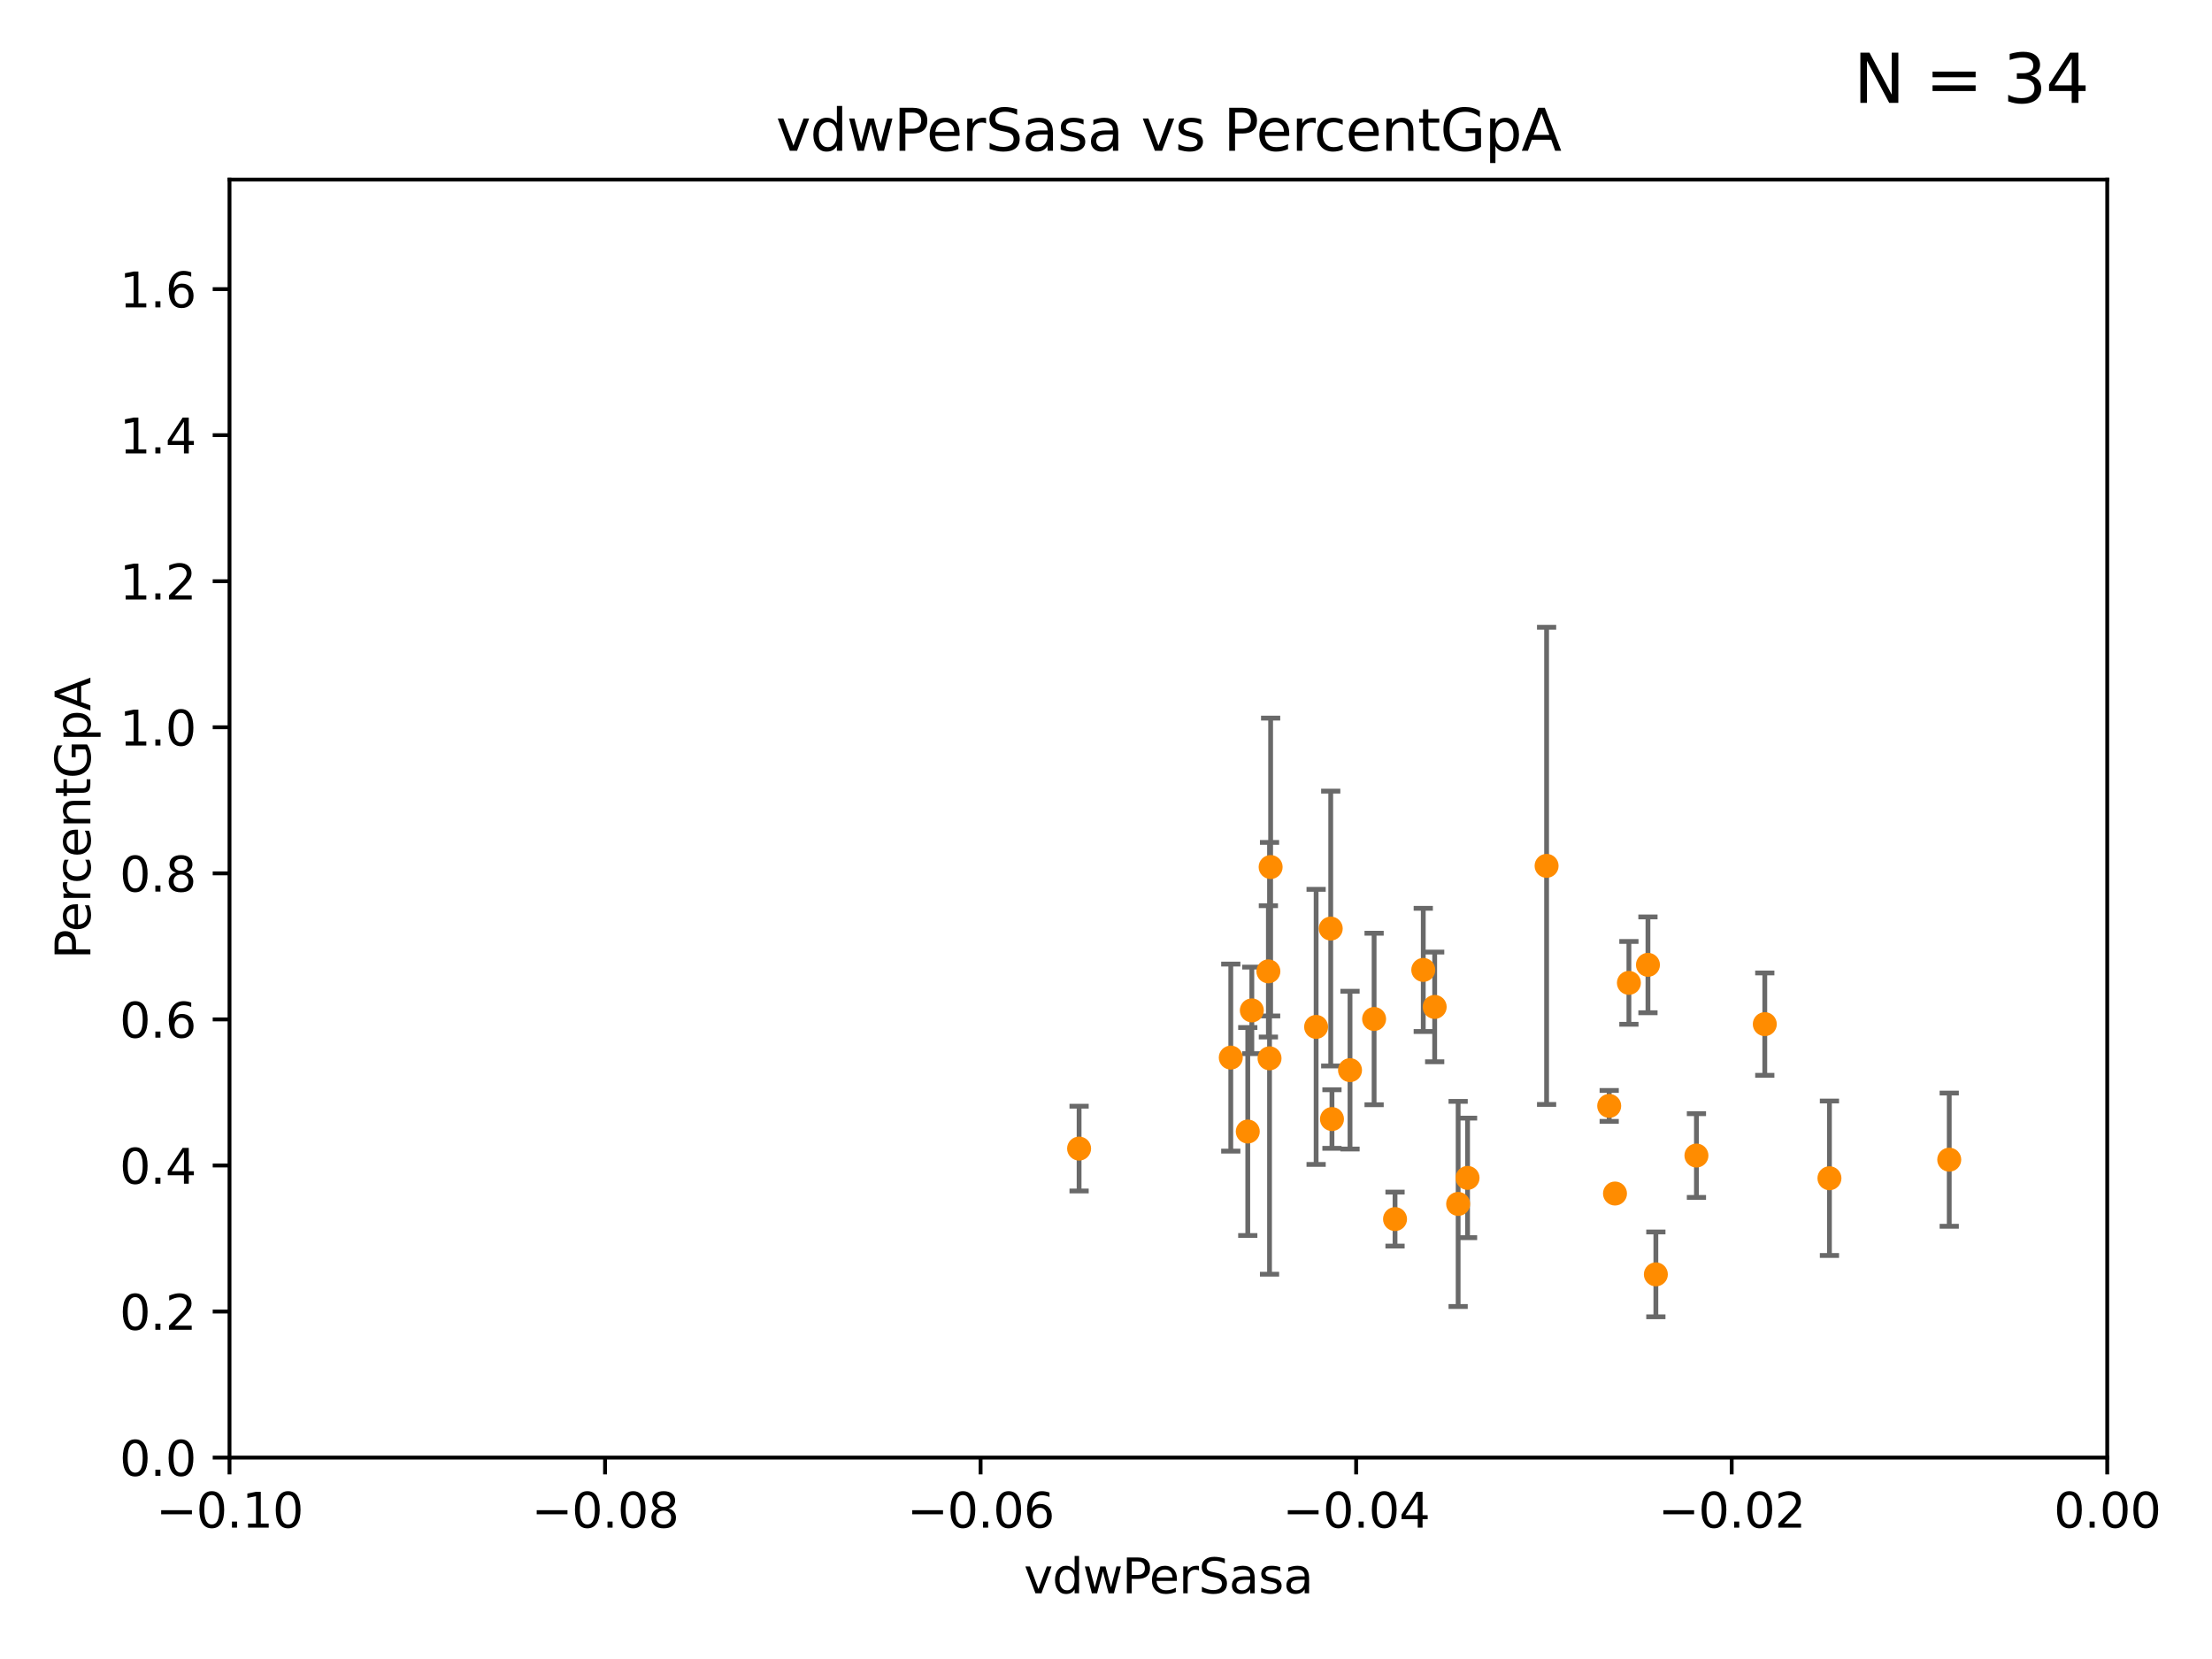 <?xml version="1.0" encoding="utf-8" standalone="no"?>
<!DOCTYPE svg PUBLIC "-//W3C//DTD SVG 1.1//EN"
  "http://www.w3.org/Graphics/SVG/1.1/DTD/svg11.dtd">
<svg xmlns:xlink="http://www.w3.org/1999/xlink" width="460.8pt" height="345.6pt" viewBox="0 0 460.8 345.6" xmlns="http://www.w3.org/2000/svg" version="1.1">
 <defs>
  <style type="text/css">*{stroke-linejoin: round; stroke-linecap: butt}</style>
 </defs>
 <g id="figure_1">
  <g id="patch_1">
   <path d="M 0 345.6 
L 460.8 345.6 
L 460.8 0 
L 0 0 
z
" style="fill: #ffffff"/>
  </g>
  <g id="axes_1">
   <g id="patch_2">
    <path d="M 47.81 303.64 
L 438.975 303.64 
L 438.975 37.411 
L 47.81 37.411 
z
" style="fill: #ffffff"/>
   </g>
   <g id="PathCollection_1">
    <defs>
     <path id="m368c7e01eb" d="M 0 1.118 
C 0.297 1.118 0.581 1 0.791 0.791 
C 1 0.581 1.118 0.297 1.118 0 
C 1.118 -0.297 1 -0.581 0.791 -0.791 
C 0.581 -1 0.297 -1.118 0 -1.118 
C -0.297 -1.118 -0.581 -1 -0.791 -0.791 
C -1 -0.581 -1.118 -0.297 -1.118 0 
C -1.118 0.297 -1 0.581 -0.791 0.791 
C -0.581 1 -0.297 1.118 0 1.118 
z
" style="stroke: #ff8c00"/>
    </defs>
    <g clip-path="url(#p287cb1fdd3)">
     <use xlink:href="#m368c7e01eb" x="264.695" y="180.619" style="fill: #ff8c00; stroke: #ff8c00"/>
     <use xlink:href="#m368c7e01eb" x="305.718" y="245.377" style="fill: #ff8c00; stroke: #ff8c00"/>
     <use xlink:href="#m368c7e01eb" x="539.537" y="268.338" style="fill: #ff8c00; stroke: #ff8c00"/>
     <use xlink:href="#m368c7e01eb" x="264.227" y="202.351" style="fill: #ff8c00; stroke: #ff8c00"/>
     <use xlink:href="#m368c7e01eb" x="336.432" y="248.633" style="fill: #ff8c00; stroke: #ff8c00"/>
     <use xlink:href="#m368c7e01eb" x="343.299" y="200.992" style="fill: #ff8c00; stroke: #ff8c00"/>
     <use xlink:href="#m368c7e01eb" x="298.87" y="209.759" style="fill: #ff8c00; stroke: #ff8c00"/>
     <use xlink:href="#m368c7e01eb" x="264.467" y="220.466" style="fill: #ff8c00; stroke: #ff8c00"/>
     <use xlink:href="#m368c7e01eb" x="450.504" y="198.448" style="fill: #ff8c00; stroke: #ff8c00"/>
     <use xlink:href="#m368c7e01eb" x="339.331" y="204.749" style="fill: #ff8c00; stroke: #ff8c00"/>
     <use xlink:href="#m368c7e01eb" x="322.183" y="180.375" style="fill: #ff8c00; stroke: #ff8c00"/>
     <use xlink:href="#m368c7e01eb" x="353.398" y="240.721" style="fill: #ff8c00; stroke: #ff8c00"/>
     <use xlink:href="#m368c7e01eb" x="367.638" y="213.347" style="fill: #ff8c00; stroke: #ff8c00"/>
     <use xlink:href="#m368c7e01eb" x="256.394" y="220.316" style="fill: #ff8c00; stroke: #ff8c00"/>
     <use xlink:href="#m368c7e01eb" x="335.225" y="230.381" style="fill: #ff8c00; stroke: #ff8c00"/>
     <use xlink:href="#m368c7e01eb" x="260.779" y="210.482" style="fill: #ff8c00; stroke: #ff8c00"/>
     <use xlink:href="#m368c7e01eb" x="520.251" y="248.155" style="fill: #ff8c00; stroke: #ff8c00"/>
     <use xlink:href="#m368c7e01eb" x="286.252" y="212.272" style="fill: #ff8c00; stroke: #ff8c00"/>
     <use xlink:href="#m368c7e01eb" x="290.611" y="253.955" style="fill: #ff8c00; stroke: #ff8c00"/>
     <use xlink:href="#m368c7e01eb" x="612.775" y="199.243" style="fill: #ff8c00; stroke: #ff8c00"/>
     <use xlink:href="#m368c7e01eb" x="281.234" y="222.93" style="fill: #ff8c00; stroke: #ff8c00"/>
     <use xlink:href="#m368c7e01eb" x="259.934" y="235.717" style="fill: #ff8c00; stroke: #ff8c00"/>
     <use xlink:href="#m368c7e01eb" x="12531.146" y="274.168" style="fill: #ff8c00; stroke: #ff8c00"/>
     <use xlink:href="#m368c7e01eb" x="296.492" y="202.049" style="fill: #ff8c00; stroke: #ff8c00"/>
     <use xlink:href="#m368c7e01eb" x="277.215" y="193.434" style="fill: #ff8c00; stroke: #ff8c00"/>
     <use xlink:href="#m368c7e01eb" x="274.172" y="213.921" style="fill: #ff8c00; stroke: #ff8c00"/>
     <use xlink:href="#m368c7e01eb" x="381.107" y="245.449" style="fill: #ff8c00; stroke: #ff8c00"/>
     <use xlink:href="#m368c7e01eb" x="406.062" y="241.579" style="fill: #ff8c00; stroke: #ff8c00"/>
     <use xlink:href="#m368c7e01eb" x="303.758" y="250.8" style="fill: #ff8c00; stroke: #ff8c00"/>
     <use xlink:href="#m368c7e01eb" x="224.795" y="239.27" style="fill: #ff8c00; stroke: #ff8c00"/>
     <use xlink:href="#m368c7e01eb" x="492.364" y="272.93" style="fill: #ff8c00; stroke: #ff8c00"/>
     <use xlink:href="#m368c7e01eb" x="344.946" y="265.474" style="fill: #ff8c00; stroke: #ff8c00"/>
     <use xlink:href="#m368c7e01eb" x="517.711" y="254.795" style="fill: #ff8c00; stroke: #ff8c00"/>
     <use xlink:href="#m368c7e01eb" x="277.474" y="233.119" style="fill: #ff8c00; stroke: #ff8c00"/>
    </g>
   </g>
   <g id="matplotlib.axis_1">
    <g id="xtick_1">
     <g id="line2d_1">
      <defs>
       <path id="m86c0f74b2e" d="M 0 0 
L 0 3.5 
" style="stroke: #000000; stroke-width: 0.8"/>
      </defs>
      <g>
       <use xlink:href="#m86c0f74b2e" x="47.81" y="303.64" style="stroke: #000000; stroke-width: 0.8"/>
      </g>
     </g>
     <g id="text_1">
      <!-- −0.10 -->
      <g transform="translate(32.487 318.238)scale(0.1 -0.1)">
       <defs>
        <path id="DejaVuSans-2212" d="M 678 2272 
L 4684 2272 
L 4684 1741 
L 678 1741 
L 678 2272 
z
" transform="scale(0.016)"/>
        <path id="DejaVuSans-30" d="M 2034 4250 
Q 1547 4250 1301 3770 
Q 1056 3291 1056 2328 
Q 1056 1369 1301 889 
Q 1547 409 2034 409 
Q 2525 409 2770 889 
Q 3016 1369 3016 2328 
Q 3016 3291 2770 3770 
Q 2525 4250 2034 4250 
z
M 2034 4750 
Q 2819 4750 3233 4129 
Q 3647 3509 3647 2328 
Q 3647 1150 3233 529 
Q 2819 -91 2034 -91 
Q 1250 -91 836 529 
Q 422 1150 422 2328 
Q 422 3509 836 4129 
Q 1250 4750 2034 4750 
z
" transform="scale(0.016)"/>
        <path id="DejaVuSans-2e" d="M 684 794 
L 1344 794 
L 1344 0 
L 684 0 
L 684 794 
z
" transform="scale(0.016)"/>
        <path id="DejaVuSans-31" d="M 794 531 
L 1825 531 
L 1825 4091 
L 703 3866 
L 703 4441 
L 1819 4666 
L 2450 4666 
L 2450 531 
L 3481 531 
L 3481 0 
L 794 0 
L 794 531 
z
" transform="scale(0.016)"/>
       </defs>
       <use xlink:href="#DejaVuSans-2212"/>
       <use xlink:href="#DejaVuSans-30" x="83.789"/>
       <use xlink:href="#DejaVuSans-2e" x="147.412"/>
       <use xlink:href="#DejaVuSans-31" x="179.199"/>
       <use xlink:href="#DejaVuSans-30" x="242.822"/>
      </g>
     </g>
    </g>
    <g id="xtick_2">
     <g id="line2d_2">
      <g>
       <use xlink:href="#m86c0f74b2e" x="126.043" y="303.64" style="stroke: #000000; stroke-width: 0.8"/>
      </g>
     </g>
     <g id="text_2">
      <!-- −0.08 -->
      <g transform="translate(110.72 318.238)scale(0.1 -0.1)">
       <defs>
        <path id="DejaVuSans-38" d="M 2034 2216 
Q 1584 2216 1326 1975 
Q 1069 1734 1069 1313 
Q 1069 891 1326 650 
Q 1584 409 2034 409 
Q 2484 409 2743 651 
Q 3003 894 3003 1313 
Q 3003 1734 2745 1975 
Q 2488 2216 2034 2216 
z
M 1403 2484 
Q 997 2584 770 2862 
Q 544 3141 544 3541 
Q 544 4100 942 4425 
Q 1341 4750 2034 4750 
Q 2731 4750 3128 4425 
Q 3525 4100 3525 3541 
Q 3525 3141 3298 2862 
Q 3072 2584 2669 2484 
Q 3125 2378 3379 2068 
Q 3634 1759 3634 1313 
Q 3634 634 3220 271 
Q 2806 -91 2034 -91 
Q 1263 -91 848 271 
Q 434 634 434 1313 
Q 434 1759 690 2068 
Q 947 2378 1403 2484 
z
M 1172 3481 
Q 1172 3119 1398 2916 
Q 1625 2713 2034 2713 
Q 2441 2713 2670 2916 
Q 2900 3119 2900 3481 
Q 2900 3844 2670 4047 
Q 2441 4250 2034 4250 
Q 1625 4250 1398 4047 
Q 1172 3844 1172 3481 
z
" transform="scale(0.016)"/>
       </defs>
       <use xlink:href="#DejaVuSans-2212"/>
       <use xlink:href="#DejaVuSans-30" x="83.789"/>
       <use xlink:href="#DejaVuSans-2e" x="147.412"/>
       <use xlink:href="#DejaVuSans-30" x="179.199"/>
       <use xlink:href="#DejaVuSans-38" x="242.822"/>
      </g>
     </g>
    </g>
    <g id="xtick_3">
     <g id="line2d_3">
      <g>
       <use xlink:href="#m86c0f74b2e" x="204.276" y="303.64" style="stroke: #000000; stroke-width: 0.8"/>
      </g>
     </g>
     <g id="text_3">
      <!-- −0.06 -->
      <g transform="translate(188.953 318.238)scale(0.1 -0.1)">
       <defs>
        <path id="DejaVuSans-36" d="M 2113 2584 
Q 1688 2584 1439 2293 
Q 1191 2003 1191 1497 
Q 1191 994 1439 701 
Q 1688 409 2113 409 
Q 2538 409 2786 701 
Q 3034 994 3034 1497 
Q 3034 2003 2786 2293 
Q 2538 2584 2113 2584 
z
M 3366 4563 
L 3366 3988 
Q 3128 4100 2886 4159 
Q 2644 4219 2406 4219 
Q 1781 4219 1451 3797 
Q 1122 3375 1075 2522 
Q 1259 2794 1537 2939 
Q 1816 3084 2150 3084 
Q 2853 3084 3261 2657 
Q 3669 2231 3669 1497 
Q 3669 778 3244 343 
Q 2819 -91 2113 -91 
Q 1303 -91 875 529 
Q 447 1150 447 2328 
Q 447 3434 972 4092 
Q 1497 4750 2381 4750 
Q 2619 4750 2861 4703 
Q 3103 4656 3366 4563 
z
" transform="scale(0.016)"/>
       </defs>
       <use xlink:href="#DejaVuSans-2212"/>
       <use xlink:href="#DejaVuSans-30" x="83.789"/>
       <use xlink:href="#DejaVuSans-2e" x="147.412"/>
       <use xlink:href="#DejaVuSans-30" x="179.199"/>
       <use xlink:href="#DejaVuSans-36" x="242.822"/>
      </g>
     </g>
    </g>
    <g id="xtick_4">
     <g id="line2d_4">
      <g>
       <use xlink:href="#m86c0f74b2e" x="282.509" y="303.64" style="stroke: #000000; stroke-width: 0.8"/>
      </g>
     </g>
     <g id="text_4">
      <!-- −0.04 -->
      <g transform="translate(267.186 318.238)scale(0.1 -0.1)">
       <defs>
        <path id="DejaVuSans-34" d="M 2419 4116 
L 825 1625 
L 2419 1625 
L 2419 4116 
z
M 2253 4666 
L 3047 4666 
L 3047 1625 
L 3713 1625 
L 3713 1100 
L 3047 1100 
L 3047 0 
L 2419 0 
L 2419 1100 
L 313 1100 
L 313 1709 
L 2253 4666 
z
" transform="scale(0.016)"/>
       </defs>
       <use xlink:href="#DejaVuSans-2212"/>
       <use xlink:href="#DejaVuSans-30" x="83.789"/>
       <use xlink:href="#DejaVuSans-2e" x="147.412"/>
       <use xlink:href="#DejaVuSans-30" x="179.199"/>
       <use xlink:href="#DejaVuSans-34" x="242.822"/>
      </g>
     </g>
    </g>
    <g id="xtick_5">
     <g id="line2d_5">
      <g>
       <use xlink:href="#m86c0f74b2e" x="360.742" y="303.64" style="stroke: #000000; stroke-width: 0.8"/>
      </g>
     </g>
     <g id="text_5">
      <!-- −0.02 -->
      <g transform="translate(345.419 318.238)scale(0.1 -0.1)">
       <defs>
        <path id="DejaVuSans-32" d="M 1228 531 
L 3431 531 
L 3431 0 
L 469 0 
L 469 531 
Q 828 903 1448 1529 
Q 2069 2156 2228 2338 
Q 2531 2678 2651 2914 
Q 2772 3150 2772 3378 
Q 2772 3750 2511 3984 
Q 2250 4219 1831 4219 
Q 1534 4219 1204 4116 
Q 875 4013 500 3803 
L 500 4441 
Q 881 4594 1212 4672 
Q 1544 4750 1819 4750 
Q 2544 4750 2975 4387 
Q 3406 4025 3406 3419 
Q 3406 3131 3298 2873 
Q 3191 2616 2906 2266 
Q 2828 2175 2409 1742 
Q 1991 1309 1228 531 
z
" transform="scale(0.016)"/>
       </defs>
       <use xlink:href="#DejaVuSans-2212"/>
       <use xlink:href="#DejaVuSans-30" x="83.789"/>
       <use xlink:href="#DejaVuSans-2e" x="147.412"/>
       <use xlink:href="#DejaVuSans-30" x="179.199"/>
       <use xlink:href="#DejaVuSans-32" x="242.822"/>
      </g>
     </g>
    </g>
    <g id="xtick_6">
     <g id="line2d_6">
      <g>
       <use xlink:href="#m86c0f74b2e" x="438.975" y="303.64" style="stroke: #000000; stroke-width: 0.8"/>
      </g>
     </g>
     <g id="text_6">
      <!-- 0.00 -->
      <g transform="translate(427.842 318.238)scale(0.1 -0.1)">
       <use xlink:href="#DejaVuSans-30"/>
       <use xlink:href="#DejaVuSans-2e" x="63.623"/>
       <use xlink:href="#DejaVuSans-30" x="95.41"/>
       <use xlink:href="#DejaVuSans-30" x="159.033"/>
      </g>
     </g>
    </g>
    <g id="text_7">
     <!-- vdwPerSasa -->
     <g transform="translate(213.297 331.917)scale(0.1 -0.1)">
      <defs>
       <path id="DejaVuSans-76" d="M 191 3500 
L 800 3500 
L 1894 563 
L 2988 3500 
L 3597 3500 
L 2284 0 
L 1503 0 
L 191 3500 
z
" transform="scale(0.016)"/>
       <path id="DejaVuSans-64" d="M 2906 2969 
L 2906 4863 
L 3481 4863 
L 3481 0 
L 2906 0 
L 2906 525 
Q 2725 213 2448 61 
Q 2172 -91 1784 -91 
Q 1150 -91 751 415 
Q 353 922 353 1747 
Q 353 2572 751 3078 
Q 1150 3584 1784 3584 
Q 2172 3584 2448 3432 
Q 2725 3281 2906 2969 
z
M 947 1747 
Q 947 1113 1208 752 
Q 1469 391 1925 391 
Q 2381 391 2643 752 
Q 2906 1113 2906 1747 
Q 2906 2381 2643 2742 
Q 2381 3103 1925 3103 
Q 1469 3103 1208 2742 
Q 947 2381 947 1747 
z
" transform="scale(0.016)"/>
       <path id="DejaVuSans-77" d="M 269 3500 
L 844 3500 
L 1563 769 
L 2278 3500 
L 2956 3500 
L 3675 769 
L 4391 3500 
L 4966 3500 
L 4050 0 
L 3372 0 
L 2619 2869 
L 1863 0 
L 1184 0 
L 269 3500 
z
" transform="scale(0.016)"/>
       <path id="DejaVuSans-50" d="M 1259 4147 
L 1259 2394 
L 2053 2394 
Q 2494 2394 2734 2622 
Q 2975 2850 2975 3272 
Q 2975 3691 2734 3919 
Q 2494 4147 2053 4147 
L 1259 4147 
z
M 628 4666 
L 2053 4666 
Q 2838 4666 3239 4311 
Q 3641 3956 3641 3272 
Q 3641 2581 3239 2228 
Q 2838 1875 2053 1875 
L 1259 1875 
L 1259 0 
L 628 0 
L 628 4666 
z
" transform="scale(0.016)"/>
       <path id="DejaVuSans-65" d="M 3597 1894 
L 3597 1613 
L 953 1613 
Q 991 1019 1311 708 
Q 1631 397 2203 397 
Q 2534 397 2845 478 
Q 3156 559 3463 722 
L 3463 178 
Q 3153 47 2828 -22 
Q 2503 -91 2169 -91 
Q 1331 -91 842 396 
Q 353 884 353 1716 
Q 353 2575 817 3079 
Q 1281 3584 2069 3584 
Q 2775 3584 3186 3129 
Q 3597 2675 3597 1894 
z
M 3022 2063 
Q 3016 2534 2758 2815 
Q 2500 3097 2075 3097 
Q 1594 3097 1305 2825 
Q 1016 2553 972 2059 
L 3022 2063 
z
" transform="scale(0.016)"/>
       <path id="DejaVuSans-72" d="M 2631 2963 
Q 2534 3019 2420 3045 
Q 2306 3072 2169 3072 
Q 1681 3072 1420 2755 
Q 1159 2438 1159 1844 
L 1159 0 
L 581 0 
L 581 3500 
L 1159 3500 
L 1159 2956 
Q 1341 3275 1631 3429 
Q 1922 3584 2338 3584 
Q 2397 3584 2469 3576 
Q 2541 3569 2628 3553 
L 2631 2963 
z
" transform="scale(0.016)"/>
       <path id="DejaVuSans-53" d="M 3425 4513 
L 3425 3897 
Q 3066 4069 2747 4153 
Q 2428 4238 2131 4238 
Q 1616 4238 1336 4038 
Q 1056 3838 1056 3469 
Q 1056 3159 1242 3001 
Q 1428 2844 1947 2747 
L 2328 2669 
Q 3034 2534 3370 2195 
Q 3706 1856 3706 1288 
Q 3706 609 3251 259 
Q 2797 -91 1919 -91 
Q 1588 -91 1214 -16 
Q 841 59 441 206 
L 441 856 
Q 825 641 1194 531 
Q 1563 422 1919 422 
Q 2459 422 2753 634 
Q 3047 847 3047 1241 
Q 3047 1584 2836 1778 
Q 2625 1972 2144 2069 
L 1759 2144 
Q 1053 2284 737 2584 
Q 422 2884 422 3419 
Q 422 4038 858 4394 
Q 1294 4750 2059 4750 
Q 2388 4750 2728 4690 
Q 3069 4631 3425 4513 
z
" transform="scale(0.016)"/>
       <path id="DejaVuSans-61" d="M 2194 1759 
Q 1497 1759 1228 1600 
Q 959 1441 959 1056 
Q 959 750 1161 570 
Q 1363 391 1709 391 
Q 2188 391 2477 730 
Q 2766 1069 2766 1631 
L 2766 1759 
L 2194 1759 
z
M 3341 1997 
L 3341 0 
L 2766 0 
L 2766 531 
Q 2569 213 2275 61 
Q 1981 -91 1556 -91 
Q 1019 -91 701 211 
Q 384 513 384 1019 
Q 384 1609 779 1909 
Q 1175 2209 1959 2209 
L 2766 2209 
L 2766 2266 
Q 2766 2663 2505 2880 
Q 2244 3097 1772 3097 
Q 1472 3097 1187 3025 
Q 903 2953 641 2809 
L 641 3341 
Q 956 3463 1253 3523 
Q 1550 3584 1831 3584 
Q 2591 3584 2966 3190 
Q 3341 2797 3341 1997 
z
" transform="scale(0.016)"/>
       <path id="DejaVuSans-73" d="M 2834 3397 
L 2834 2853 
Q 2591 2978 2328 3040 
Q 2066 3103 1784 3103 
Q 1356 3103 1142 2972 
Q 928 2841 928 2578 
Q 928 2378 1081 2264 
Q 1234 2150 1697 2047 
L 1894 2003 
Q 2506 1872 2764 1633 
Q 3022 1394 3022 966 
Q 3022 478 2636 193 
Q 2250 -91 1575 -91 
Q 1294 -91 989 -36 
Q 684 19 347 128 
L 347 722 
Q 666 556 975 473 
Q 1284 391 1588 391 
Q 1994 391 2212 530 
Q 2431 669 2431 922 
Q 2431 1156 2273 1281 
Q 2116 1406 1581 1522 
L 1381 1569 
Q 847 1681 609 1914 
Q 372 2147 372 2553 
Q 372 3047 722 3315 
Q 1072 3584 1716 3584 
Q 2034 3584 2315 3537 
Q 2597 3491 2834 3397 
z
" transform="scale(0.016)"/>
      </defs>
      <use xlink:href="#DejaVuSans-76"/>
      <use xlink:href="#DejaVuSans-64" x="59.18"/>
      <use xlink:href="#DejaVuSans-77" x="122.656"/>
      <use xlink:href="#DejaVuSans-50" x="204.443"/>
      <use xlink:href="#DejaVuSans-65" x="261.121"/>
      <use xlink:href="#DejaVuSans-72" x="322.645"/>
      <use xlink:href="#DejaVuSans-53" x="363.758"/>
      <use xlink:href="#DejaVuSans-61" x="427.234"/>
      <use xlink:href="#DejaVuSans-73" x="488.514"/>
      <use xlink:href="#DejaVuSans-61" x="540.613"/>
     </g>
    </g>
   </g>
   <g id="matplotlib.axis_2">
    <g id="ytick_1">
     <g id="line2d_7">
      <defs>
       <path id="m40545ed107" d="M 0 0 
L -3.5 0 
" style="stroke: #000000; stroke-width: 0.8"/>
      </defs>
      <g>
       <use xlink:href="#m40545ed107" x="47.81" y="303.64" style="stroke: #000000; stroke-width: 0.8"/>
      </g>
     </g>
     <g id="text_8">
      <!-- 0.0 -->
      <g transform="translate(24.907 307.439)scale(0.1 -0.1)">
       <use xlink:href="#DejaVuSans-30"/>
       <use xlink:href="#DejaVuSans-2e" x="63.623"/>
       <use xlink:href="#DejaVuSans-30" x="95.41"/>
      </g>
     </g>
    </g>
    <g id="ytick_2">
     <g id="line2d_8">
      <g>
       <use xlink:href="#m40545ed107" x="47.81" y="273.214" style="stroke: #000000; stroke-width: 0.8"/>
      </g>
     </g>
     <g id="text_9">
      <!-- 0.2 -->
      <g transform="translate(24.907 277.013)scale(0.1 -0.1)">
       <use xlink:href="#DejaVuSans-30"/>
       <use xlink:href="#DejaVuSans-2e" x="63.623"/>
       <use xlink:href="#DejaVuSans-32" x="95.41"/>
      </g>
     </g>
    </g>
    <g id="ytick_3">
     <g id="line2d_9">
      <g>
       <use xlink:href="#m40545ed107" x="47.81" y="242.788" style="stroke: #000000; stroke-width: 0.8"/>
      </g>
     </g>
     <g id="text_10">
      <!-- 0.4 -->
      <g transform="translate(24.907 246.587)scale(0.1 -0.1)">
       <use xlink:href="#DejaVuSans-30"/>
       <use xlink:href="#DejaVuSans-2e" x="63.623"/>
       <use xlink:href="#DejaVuSans-34" x="95.41"/>
      </g>
     </g>
    </g>
    <g id="ytick_4">
     <g id="line2d_10">
      <g>
       <use xlink:href="#m40545ed107" x="47.81" y="212.362" style="stroke: #000000; stroke-width: 0.8"/>
      </g>
     </g>
     <g id="text_11">
      <!-- 0.6 -->
      <g transform="translate(24.907 216.161)scale(0.1 -0.1)">
       <use xlink:href="#DejaVuSans-30"/>
       <use xlink:href="#DejaVuSans-2e" x="63.623"/>
       <use xlink:href="#DejaVuSans-36" x="95.41"/>
      </g>
     </g>
    </g>
    <g id="ytick_5">
     <g id="line2d_11">
      <g>
       <use xlink:href="#m40545ed107" x="47.81" y="181.935" style="stroke: #000000; stroke-width: 0.8"/>
      </g>
     </g>
     <g id="text_12">
      <!-- 0.8 -->
      <g transform="translate(24.907 185.735)scale(0.1 -0.1)">
       <use xlink:href="#DejaVuSans-30"/>
       <use xlink:href="#DejaVuSans-2e" x="63.623"/>
       <use xlink:href="#DejaVuSans-38" x="95.41"/>
      </g>
     </g>
    </g>
    <g id="ytick_6">
     <g id="line2d_12">
      <g>
       <use xlink:href="#m40545ed107" x="47.81" y="151.509" style="stroke: #000000; stroke-width: 0.8"/>
      </g>
     </g>
     <g id="text_13">
      <!-- 1.0 -->
      <g transform="translate(24.907 155.308)scale(0.1 -0.1)">
       <use xlink:href="#DejaVuSans-31"/>
       <use xlink:href="#DejaVuSans-2e" x="63.623"/>
       <use xlink:href="#DejaVuSans-30" x="95.41"/>
      </g>
     </g>
    </g>
    <g id="ytick_7">
     <g id="line2d_13">
      <g>
       <use xlink:href="#m40545ed107" x="47.81" y="121.083" style="stroke: #000000; stroke-width: 0.8"/>
      </g>
     </g>
     <g id="text_14">
      <!-- 1.2 -->
      <g transform="translate(24.907 124.882)scale(0.1 -0.1)">
       <use xlink:href="#DejaVuSans-31"/>
       <use xlink:href="#DejaVuSans-2e" x="63.623"/>
       <use xlink:href="#DejaVuSans-32" x="95.41"/>
      </g>
     </g>
    </g>
    <g id="ytick_8">
     <g id="line2d_14">
      <g>
       <use xlink:href="#m40545ed107" x="47.81" y="90.657" style="stroke: #000000; stroke-width: 0.8"/>
      </g>
     </g>
     <g id="text_15">
      <!-- 1.4 -->
      <g transform="translate(24.907 94.456)scale(0.1 -0.1)">
       <use xlink:href="#DejaVuSans-31"/>
       <use xlink:href="#DejaVuSans-2e" x="63.623"/>
       <use xlink:href="#DejaVuSans-34" x="95.41"/>
      </g>
     </g>
    </g>
    <g id="ytick_9">
     <g id="line2d_15">
      <g>
       <use xlink:href="#m40545ed107" x="47.81" y="60.231" style="stroke: #000000; stroke-width: 0.8"/>
      </g>
     </g>
     <g id="text_16">
      <!-- 1.6 -->
      <g transform="translate(24.907 64.03)scale(0.1 -0.1)">
       <use xlink:href="#DejaVuSans-31"/>
       <use xlink:href="#DejaVuSans-2e" x="63.623"/>
       <use xlink:href="#DejaVuSans-36" x="95.41"/>
      </g>
     </g>
    </g>
    <g id="text_17">
     <!-- PercentGpA -->
     <g transform="translate(18.827 199.802)rotate(-90)scale(0.1 -0.1)">
      <defs>
       <path id="DejaVuSans-63" d="M 3122 3366 
L 3122 2828 
Q 2878 2963 2633 3030 
Q 2388 3097 2138 3097 
Q 1578 3097 1268 2742 
Q 959 2388 959 1747 
Q 959 1106 1268 751 
Q 1578 397 2138 397 
Q 2388 397 2633 464 
Q 2878 531 3122 666 
L 3122 134 
Q 2881 22 2623 -34 
Q 2366 -91 2075 -91 
Q 1284 -91 818 406 
Q 353 903 353 1747 
Q 353 2603 823 3093 
Q 1294 3584 2113 3584 
Q 2378 3584 2631 3529 
Q 2884 3475 3122 3366 
z
" transform="scale(0.016)"/>
       <path id="DejaVuSans-6e" d="M 3513 2113 
L 3513 0 
L 2938 0 
L 2938 2094 
Q 2938 2591 2744 2837 
Q 2550 3084 2163 3084 
Q 1697 3084 1428 2787 
Q 1159 2491 1159 1978 
L 1159 0 
L 581 0 
L 581 3500 
L 1159 3500 
L 1159 2956 
Q 1366 3272 1645 3428 
Q 1925 3584 2291 3584 
Q 2894 3584 3203 3211 
Q 3513 2838 3513 2113 
z
" transform="scale(0.016)"/>
       <path id="DejaVuSans-74" d="M 1172 4494 
L 1172 3500 
L 2356 3500 
L 2356 3053 
L 1172 3053 
L 1172 1153 
Q 1172 725 1289 603 
Q 1406 481 1766 481 
L 2356 481 
L 2356 0 
L 1766 0 
Q 1100 0 847 248 
Q 594 497 594 1153 
L 594 3053 
L 172 3053 
L 172 3500 
L 594 3500 
L 594 4494 
L 1172 4494 
z
" transform="scale(0.016)"/>
       <path id="DejaVuSans-47" d="M 3809 666 
L 3809 1919 
L 2778 1919 
L 2778 2438 
L 4434 2438 
L 4434 434 
Q 4069 175 3628 42 
Q 3188 -91 2688 -91 
Q 1594 -91 976 548 
Q 359 1188 359 2328 
Q 359 3472 976 4111 
Q 1594 4750 2688 4750 
Q 3144 4750 3555 4637 
Q 3966 4525 4313 4306 
L 4313 3634 
Q 3963 3931 3569 4081 
Q 3175 4231 2741 4231 
Q 1884 4231 1454 3753 
Q 1025 3275 1025 2328 
Q 1025 1384 1454 906 
Q 1884 428 2741 428 
Q 3075 428 3337 486 
Q 3600 544 3809 666 
z
" transform="scale(0.016)"/>
       <path id="DejaVuSans-70" d="M 1159 525 
L 1159 -1331 
L 581 -1331 
L 581 3500 
L 1159 3500 
L 1159 2969 
Q 1341 3281 1617 3432 
Q 1894 3584 2278 3584 
Q 2916 3584 3314 3078 
Q 3713 2572 3713 1747 
Q 3713 922 3314 415 
Q 2916 -91 2278 -91 
Q 1894 -91 1617 61 
Q 1341 213 1159 525 
z
M 3116 1747 
Q 3116 2381 2855 2742 
Q 2594 3103 2138 3103 
Q 1681 3103 1420 2742 
Q 1159 2381 1159 1747 
Q 1159 1113 1420 752 
Q 1681 391 2138 391 
Q 2594 391 2855 752 
Q 3116 1113 3116 1747 
z
" transform="scale(0.016)"/>
       <path id="DejaVuSans-41" d="M 2188 4044 
L 1331 1722 
L 3047 1722 
L 2188 4044 
z
M 1831 4666 
L 2547 4666 
L 4325 0 
L 3669 0 
L 3244 1197 
L 1141 1197 
L 716 0 
L 50 0 
L 1831 4666 
z
" transform="scale(0.016)"/>
      </defs>
      <use xlink:href="#DejaVuSans-50"/>
      <use xlink:href="#DejaVuSans-65" x="56.678"/>
      <use xlink:href="#DejaVuSans-72" x="118.201"/>
      <use xlink:href="#DejaVuSans-63" x="157.064"/>
      <use xlink:href="#DejaVuSans-65" x="212.045"/>
      <use xlink:href="#DejaVuSans-6e" x="273.568"/>
      <use xlink:href="#DejaVuSans-74" x="336.947"/>
      <use xlink:href="#DejaVuSans-47" x="376.156"/>
      <use xlink:href="#DejaVuSans-70" x="453.646"/>
      <use xlink:href="#DejaVuSans-41" x="517.123"/>
     </g>
    </g>
   </g>
   <g id="LineCollection_1">
    <path d="M 264.695 211.644 
L 264.695 149.595 
" clip-path="url(#p287cb1fdd3)" style="fill: none; stroke: #696969"/>
    <path d="M 305.718 257.828 
L 305.718 232.925 
" clip-path="url(#p287cb1fdd3)" style="fill: none; stroke: #696969"/>
    <path clip-path="url(#p287cb1fdd3)" style="fill: none; stroke: #696969"/>
    <path d="M 264.227 216.028 
L 264.227 188.675 
" clip-path="url(#p287cb1fdd3)" style="fill: none; stroke: #696969"/>
    <path d="M 336.432 249.064 
L 336.432 248.201 
" clip-path="url(#p287cb1fdd3)" style="fill: none; stroke: #696969"/>
    <path d="M 343.299 210.971 
L 343.299 191.014 
" clip-path="url(#p287cb1fdd3)" style="fill: none; stroke: #696969"/>
    <path d="M 298.87 221.184 
L 298.87 198.334 
" clip-path="url(#p287cb1fdd3)" style="fill: none; stroke: #696969"/>
    <path d="M 264.467 265.438 
L 264.467 175.493 
" clip-path="url(#p287cb1fdd3)" style="fill: none; stroke: #696969"/>
    <path d="M 450.504 209.054 
L 450.504 187.841 
" clip-path="url(#p287cb1fdd3)" style="fill: none; stroke: #696969"/>
    <path d="M 339.331 213.376 
L 339.331 196.122 
" clip-path="url(#p287cb1fdd3)" style="fill: none; stroke: #696969"/>
    <path d="M 322.183 230.078 
L 322.183 130.671 
" clip-path="url(#p287cb1fdd3)" style="fill: none; stroke: #696969"/>
    <path d="M 353.398 249.443 
L 353.398 231.998 
" clip-path="url(#p287cb1fdd3)" style="fill: none; stroke: #696969"/>
    <path d="M 367.638 224.008 
L 367.638 202.686 
" clip-path="url(#p287cb1fdd3)" style="fill: none; stroke: #696969"/>
    <path d="M 256.394 239.799 
L 256.394 200.833 
" clip-path="url(#p287cb1fdd3)" style="fill: none; stroke: #696969"/>
    <path d="M 335.225 233.6 
L 335.225 227.162 
" clip-path="url(#p287cb1fdd3)" style="fill: none; stroke: #696969"/>
    <path d="M 260.779 219.493 
L 260.779 201.471 
" clip-path="url(#p287cb1fdd3)" style="fill: none; stroke: #696969"/>
    <path clip-path="url(#p287cb1fdd3)" style="fill: none; stroke: #696969"/>
    <path d="M 286.252 230.133 
L 286.252 194.41 
" clip-path="url(#p287cb1fdd3)" style="fill: none; stroke: #696969"/>
    <path d="M 290.611 259.579 
L 290.611 248.332 
" clip-path="url(#p287cb1fdd3)" style="fill: none; stroke: #696969"/>
    <path clip-path="url(#p287cb1fdd3)" style="fill: none; stroke: #696969"/>
    <path d="M 281.234 239.365 
L 281.234 206.494 
" clip-path="url(#p287cb1fdd3)" style="fill: none; stroke: #696969"/>
    <path d="M 259.934 257.381 
L 259.934 214.053 
" clip-path="url(#p287cb1fdd3)" style="fill: none; stroke: #696969"/>
    <path clip-path="url(#p287cb1fdd3)" style="fill: none; stroke: #696969"/>
    <path d="M 296.492 214.882 
L 296.492 189.216 
" clip-path="url(#p287cb1fdd3)" style="fill: none; stroke: #696969"/>
    <path d="M 277.215 222.059 
L 277.215 164.808 
" clip-path="url(#p287cb1fdd3)" style="fill: none; stroke: #696969"/>
    <path d="M 274.172 242.574 
L 274.172 185.267 
" clip-path="url(#p287cb1fdd3)" style="fill: none; stroke: #696969"/>
    <path d="M 381.107 261.539 
L 381.107 229.359 
" clip-path="url(#p287cb1fdd3)" style="fill: none; stroke: #696969"/>
    <path d="M 406.062 255.455 
L 406.062 227.702 
" clip-path="url(#p287cb1fdd3)" style="fill: none; stroke: #696969"/>
    <path d="M 303.758 272.165 
L 303.758 229.435 
" clip-path="url(#p287cb1fdd3)" style="fill: none; stroke: #696969"/>
    <path d="M 224.795 248.099 
L 224.795 230.441 
" clip-path="url(#p287cb1fdd3)" style="fill: none; stroke: #696969"/>
    <path clip-path="url(#p287cb1fdd3)" style="fill: none; stroke: #696969"/>
    <path d="M 344.946 274.309 
L 344.946 256.639 
" clip-path="url(#p287cb1fdd3)" style="fill: none; stroke: #696969"/>
    <path clip-path="url(#p287cb1fdd3)" style="fill: none; stroke: #696969"/>
    <path d="M 277.474 239.221 
L 277.474 227.018 
" clip-path="url(#p287cb1fdd3)" style="fill: none; stroke: #696969"/>
   </g>
   <g id="line2d_16">
    <defs>
     <path id="m5c2b95cd61" d="M 2 0 
L -2 -0 
" style="stroke: #696969"/>
    </defs>
    <g clip-path="url(#p287cb1fdd3)">
     <use xlink:href="#m5c2b95cd61" x="264.695" y="211.644" style="fill: #696969; stroke: #696969"/>
     <use xlink:href="#m5c2b95cd61" x="305.718" y="257.828" style="fill: #696969; stroke: #696969"/>
     <use xlink:href="#m5c2b95cd61" x="539.537" y="271.375" style="fill: #696969; stroke: #696969"/>
     <use xlink:href="#m5c2b95cd61" x="264.227" y="216.028" style="fill: #696969; stroke: #696969"/>
     <use xlink:href="#m5c2b95cd61" x="336.432" y="249.064" style="fill: #696969; stroke: #696969"/>
     <use xlink:href="#m5c2b95cd61" x="343.299" y="210.971" style="fill: #696969; stroke: #696969"/>
     <use xlink:href="#m5c2b95cd61" x="298.87" y="221.184" style="fill: #696969; stroke: #696969"/>
     <use xlink:href="#m5c2b95cd61" x="264.467" y="265.438" style="fill: #696969; stroke: #696969"/>
     <use xlink:href="#m5c2b95cd61" x="450.504" y="209.054" style="fill: #696969; stroke: #696969"/>
     <use xlink:href="#m5c2b95cd61" x="339.331" y="213.376" style="fill: #696969; stroke: #696969"/>
     <use xlink:href="#m5c2b95cd61" x="322.183" y="230.078" style="fill: #696969; stroke: #696969"/>
     <use xlink:href="#m5c2b95cd61" x="353.398" y="249.443" style="fill: #696969; stroke: #696969"/>
     <use xlink:href="#m5c2b95cd61" x="367.638" y="224.008" style="fill: #696969; stroke: #696969"/>
     <use xlink:href="#m5c2b95cd61" x="256.394" y="239.799" style="fill: #696969; stroke: #696969"/>
     <use xlink:href="#m5c2b95cd61" x="335.225" y="233.6" style="fill: #696969; stroke: #696969"/>
     <use xlink:href="#m5c2b95cd61" x="260.779" y="219.493" style="fill: #696969; stroke: #696969"/>
     <use xlink:href="#m5c2b95cd61" x="520.251" y="262.186" style="fill: #696969; stroke: #696969"/>
     <use xlink:href="#m5c2b95cd61" x="286.252" y="230.133" style="fill: #696969; stroke: #696969"/>
     <use xlink:href="#m5c2b95cd61" x="290.611" y="259.579" style="fill: #696969; stroke: #696969"/>
     <use xlink:href="#m5c2b95cd61" x="612.775" y="200.951" style="fill: #696969; stroke: #696969"/>
     <use xlink:href="#m5c2b95cd61" x="281.234" y="239.365" style="fill: #696969; stroke: #696969"/>
     <use xlink:href="#m5c2b95cd61" x="259.934" y="257.381" style="fill: #696969; stroke: #696969"/>
     <use xlink:href="#m5c2b95cd61" x="12531.146" y="296.906" style="fill: #696969; stroke: #696969"/>
     <use xlink:href="#m5c2b95cd61" x="296.492" y="214.882" style="fill: #696969; stroke: #696969"/>
     <use xlink:href="#m5c2b95cd61" x="277.215" y="222.059" style="fill: #696969; stroke: #696969"/>
     <use xlink:href="#m5c2b95cd61" x="274.172" y="242.574" style="fill: #696969; stroke: #696969"/>
     <use xlink:href="#m5c2b95cd61" x="381.107" y="261.539" style="fill: #696969; stroke: #696969"/>
     <use xlink:href="#m5c2b95cd61" x="406.062" y="255.455" style="fill: #696969; stroke: #696969"/>
     <use xlink:href="#m5c2b95cd61" x="303.758" y="272.165" style="fill: #696969; stroke: #696969"/>
     <use xlink:href="#m5c2b95cd61" x="224.795" y="248.099" style="fill: #696969; stroke: #696969"/>
     <use xlink:href="#m5c2b95cd61" x="492.364" y="283.725" style="fill: #696969; stroke: #696969"/>
     <use xlink:href="#m5c2b95cd61" x="344.946" y="274.309" style="fill: #696969; stroke: #696969"/>
     <use xlink:href="#m5c2b95cd61" x="517.711" y="258.711" style="fill: #696969; stroke: #696969"/>
     <use xlink:href="#m5c2b95cd61" x="277.474" y="239.221" style="fill: #696969; stroke: #696969"/>
    </g>
   </g>
   <g id="line2d_17">
    <g clip-path="url(#p287cb1fdd3)">
     <use xlink:href="#m5c2b95cd61" x="264.695" y="149.595" style="fill: #696969; stroke: #696969"/>
     <use xlink:href="#m5c2b95cd61" x="305.718" y="232.925" style="fill: #696969; stroke: #696969"/>
     <use xlink:href="#m5c2b95cd61" x="539.537" y="265.301" style="fill: #696969; stroke: #696969"/>
     <use xlink:href="#m5c2b95cd61" x="264.227" y="188.675" style="fill: #696969; stroke: #696969"/>
     <use xlink:href="#m5c2b95cd61" x="336.432" y="248.201" style="fill: #696969; stroke: #696969"/>
     <use xlink:href="#m5c2b95cd61" x="343.299" y="191.014" style="fill: #696969; stroke: #696969"/>
     <use xlink:href="#m5c2b95cd61" x="298.87" y="198.334" style="fill: #696969; stroke: #696969"/>
     <use xlink:href="#m5c2b95cd61" x="264.467" y="175.493" style="fill: #696969; stroke: #696969"/>
     <use xlink:href="#m5c2b95cd61" x="450.504" y="187.841" style="fill: #696969; stroke: #696969"/>
     <use xlink:href="#m5c2b95cd61" x="339.331" y="196.122" style="fill: #696969; stroke: #696969"/>
     <use xlink:href="#m5c2b95cd61" x="322.183" y="130.671" style="fill: #696969; stroke: #696969"/>
     <use xlink:href="#m5c2b95cd61" x="353.398" y="231.998" style="fill: #696969; stroke: #696969"/>
     <use xlink:href="#m5c2b95cd61" x="367.638" y="202.686" style="fill: #696969; stroke: #696969"/>
     <use xlink:href="#m5c2b95cd61" x="256.394" y="200.833" style="fill: #696969; stroke: #696969"/>
     <use xlink:href="#m5c2b95cd61" x="335.225" y="227.162" style="fill: #696969; stroke: #696969"/>
     <use xlink:href="#m5c2b95cd61" x="260.779" y="201.471" style="fill: #696969; stroke: #696969"/>
     <use xlink:href="#m5c2b95cd61" x="520.251" y="234.125" style="fill: #696969; stroke: #696969"/>
     <use xlink:href="#m5c2b95cd61" x="286.252" y="194.41" style="fill: #696969; stroke: #696969"/>
     <use xlink:href="#m5c2b95cd61" x="290.611" y="248.332" style="fill: #696969; stroke: #696969"/>
     <use xlink:href="#m5c2b95cd61" x="612.775" y="197.535" style="fill: #696969; stroke: #696969"/>
     <use xlink:href="#m5c2b95cd61" x="281.234" y="206.494" style="fill: #696969; stroke: #696969"/>
     <use xlink:href="#m5c2b95cd61" x="259.934" y="214.053" style="fill: #696969; stroke: #696969"/>
     <use xlink:href="#m5c2b95cd61" x="12531.146" y="251.43" style="fill: #696969; stroke: #696969"/>
     <use xlink:href="#m5c2b95cd61" x="296.492" y="189.216" style="fill: #696969; stroke: #696969"/>
     <use xlink:href="#m5c2b95cd61" x="277.215" y="164.808" style="fill: #696969; stroke: #696969"/>
     <use xlink:href="#m5c2b95cd61" x="274.172" y="185.267" style="fill: #696969; stroke: #696969"/>
     <use xlink:href="#m5c2b95cd61" x="381.107" y="229.359" style="fill: #696969; stroke: #696969"/>
     <use xlink:href="#m5c2b95cd61" x="406.062" y="227.702" style="fill: #696969; stroke: #696969"/>
     <use xlink:href="#m5c2b95cd61" x="303.758" y="229.435" style="fill: #696969; stroke: #696969"/>
     <use xlink:href="#m5c2b95cd61" x="224.795" y="230.441" style="fill: #696969; stroke: #696969"/>
     <use xlink:href="#m5c2b95cd61" x="492.364" y="262.135" style="fill: #696969; stroke: #696969"/>
     <use xlink:href="#m5c2b95cd61" x="344.946" y="256.639" style="fill: #696969; stroke: #696969"/>
     <use xlink:href="#m5c2b95cd61" x="517.711" y="250.878" style="fill: #696969; stroke: #696969"/>
     <use xlink:href="#m5c2b95cd61" x="277.474" y="227.018" style="fill: #696969; stroke: #696969"/>
    </g>
   </g>
   <g id="line2d_18">
    <defs>
     <path id="m39d1e8ff73" d="M 0 2 
C 0.53 2 1.039 1.789 1.414 1.414 
C 1.789 1.039 2 0.53 2 0 
C 2 -0.53 1.789 -1.039 1.414 -1.414 
C 1.039 -1.789 0.53 -2 0 -2 
C -0.53 -2 -1.039 -1.789 -1.414 -1.414 
C -1.789 -1.039 -2 -0.53 -2 0 
C -2 0.53 -1.789 1.039 -1.414 1.414 
C -1.039 1.789 -0.53 2 0 2 
z
" style="stroke: #ff8c00"/>
    </defs>
    <g clip-path="url(#p287cb1fdd3)">
     <use xlink:href="#m39d1e8ff73" x="264.695" y="180.619" style="fill: #ff8c00; stroke: #ff8c00"/>
     <use xlink:href="#m39d1e8ff73" x="305.718" y="245.377" style="fill: #ff8c00; stroke: #ff8c00"/>
     <use xlink:href="#m39d1e8ff73" x="539.537" y="268.338" style="fill: #ff8c00; stroke: #ff8c00"/>
     <use xlink:href="#m39d1e8ff73" x="264.227" y="202.351" style="fill: #ff8c00; stroke: #ff8c00"/>
     <use xlink:href="#m39d1e8ff73" x="336.432" y="248.633" style="fill: #ff8c00; stroke: #ff8c00"/>
     <use xlink:href="#m39d1e8ff73" x="343.299" y="200.992" style="fill: #ff8c00; stroke: #ff8c00"/>
     <use xlink:href="#m39d1e8ff73" x="298.87" y="209.759" style="fill: #ff8c00; stroke: #ff8c00"/>
     <use xlink:href="#m39d1e8ff73" x="264.467" y="220.466" style="fill: #ff8c00; stroke: #ff8c00"/>
     <use xlink:href="#m39d1e8ff73" x="450.504" y="198.448" style="fill: #ff8c00; stroke: #ff8c00"/>
     <use xlink:href="#m39d1e8ff73" x="339.331" y="204.749" style="fill: #ff8c00; stroke: #ff8c00"/>
     <use xlink:href="#m39d1e8ff73" x="322.183" y="180.375" style="fill: #ff8c00; stroke: #ff8c00"/>
     <use xlink:href="#m39d1e8ff73" x="353.398" y="240.721" style="fill: #ff8c00; stroke: #ff8c00"/>
     <use xlink:href="#m39d1e8ff73" x="367.638" y="213.347" style="fill: #ff8c00; stroke: #ff8c00"/>
     <use xlink:href="#m39d1e8ff73" x="256.394" y="220.316" style="fill: #ff8c00; stroke: #ff8c00"/>
     <use xlink:href="#m39d1e8ff73" x="335.225" y="230.381" style="fill: #ff8c00; stroke: #ff8c00"/>
     <use xlink:href="#m39d1e8ff73" x="260.779" y="210.482" style="fill: #ff8c00; stroke: #ff8c00"/>
     <use xlink:href="#m39d1e8ff73" x="520.251" y="248.155" style="fill: #ff8c00; stroke: #ff8c00"/>
     <use xlink:href="#m39d1e8ff73" x="286.252" y="212.272" style="fill: #ff8c00; stroke: #ff8c00"/>
     <use xlink:href="#m39d1e8ff73" x="290.611" y="253.955" style="fill: #ff8c00; stroke: #ff8c00"/>
     <use xlink:href="#m39d1e8ff73" x="612.775" y="199.243" style="fill: #ff8c00; stroke: #ff8c00"/>
     <use xlink:href="#m39d1e8ff73" x="281.234" y="222.93" style="fill: #ff8c00; stroke: #ff8c00"/>
     <use xlink:href="#m39d1e8ff73" x="259.934" y="235.717" style="fill: #ff8c00; stroke: #ff8c00"/>
     <use xlink:href="#m39d1e8ff73" x="12531.146" y="274.168" style="fill: #ff8c00; stroke: #ff8c00"/>
     <use xlink:href="#m39d1e8ff73" x="296.492" y="202.049" style="fill: #ff8c00; stroke: #ff8c00"/>
     <use xlink:href="#m39d1e8ff73" x="277.215" y="193.434" style="fill: #ff8c00; stroke: #ff8c00"/>
     <use xlink:href="#m39d1e8ff73" x="274.172" y="213.921" style="fill: #ff8c00; stroke: #ff8c00"/>
     <use xlink:href="#m39d1e8ff73" x="381.107" y="245.449" style="fill: #ff8c00; stroke: #ff8c00"/>
     <use xlink:href="#m39d1e8ff73" x="406.062" y="241.579" style="fill: #ff8c00; stroke: #ff8c00"/>
     <use xlink:href="#m39d1e8ff73" x="303.758" y="250.8" style="fill: #ff8c00; stroke: #ff8c00"/>
     <use xlink:href="#m39d1e8ff73" x="224.795" y="239.27" style="fill: #ff8c00; stroke: #ff8c00"/>
     <use xlink:href="#m39d1e8ff73" x="492.364" y="272.93" style="fill: #ff8c00; stroke: #ff8c00"/>
     <use xlink:href="#m39d1e8ff73" x="344.946" y="265.474" style="fill: #ff8c00; stroke: #ff8c00"/>
     <use xlink:href="#m39d1e8ff73" x="517.711" y="254.795" style="fill: #ff8c00; stroke: #ff8c00"/>
     <use xlink:href="#m39d1e8ff73" x="277.474" y="233.119" style="fill: #ff8c00; stroke: #ff8c00"/>
    </g>
   </g>
   <g id="patch_3">
    <path d="M 47.81 303.64 
L 47.81 37.411 
" style="fill: none; stroke: #000000; stroke-width: 0.8; stroke-linejoin: miter; stroke-linecap: square"/>
   </g>
   <g id="patch_4">
    <path d="M 438.975 303.64 
L 438.975 37.411 
" style="fill: none; stroke: #000000; stroke-width: 0.8; stroke-linejoin: miter; stroke-linecap: square"/>
   </g>
   <g id="patch_5">
    <path d="M 47.81 303.64 
L 438.975 303.64 
" style="fill: none; stroke: #000000; stroke-width: 0.8; stroke-linejoin: miter; stroke-linecap: square"/>
   </g>
   <g id="patch_6">
    <path d="M 47.81 37.411 
L 438.975 37.411 
" style="fill: none; stroke: #000000; stroke-width: 0.8; stroke-linejoin: miter; stroke-linecap: square"/>
   </g>
   <g id="text_18">
    <!-- N = 34 -->
    <g transform="translate(386.144 21.426)scale(0.14 -0.14)">
     <defs>
      <path id="DejaVuSans-4e" d="M 628 4666 
L 1478 4666 
L 3547 763 
L 3547 4666 
L 4159 4666 
L 4159 0 
L 3309 0 
L 1241 3903 
L 1241 0 
L 628 0 
L 628 4666 
z
" transform="scale(0.016)"/>
      <path id="DejaVuSans-20" transform="scale(0.016)"/>
      <path id="DejaVuSans-3d" d="M 678 2906 
L 4684 2906 
L 4684 2381 
L 678 2381 
L 678 2906 
z
M 678 1631 
L 4684 1631 
L 4684 1100 
L 678 1100 
L 678 1631 
z
" transform="scale(0.016)"/>
      <path id="DejaVuSans-33" d="M 2597 2516 
Q 3050 2419 3304 2112 
Q 3559 1806 3559 1356 
Q 3559 666 3084 287 
Q 2609 -91 1734 -91 
Q 1441 -91 1130 -33 
Q 819 25 488 141 
L 488 750 
Q 750 597 1062 519 
Q 1375 441 1716 441 
Q 2309 441 2620 675 
Q 2931 909 2931 1356 
Q 2931 1769 2642 2001 
Q 2353 2234 1838 2234 
L 1294 2234 
L 1294 2753 
L 1863 2753 
Q 2328 2753 2575 2939 
Q 2822 3125 2822 3475 
Q 2822 3834 2567 4026 
Q 2313 4219 1838 4219 
Q 1578 4219 1281 4162 
Q 984 4106 628 3988 
L 628 4550 
Q 988 4650 1302 4700 
Q 1616 4750 1894 4750 
Q 2613 4750 3031 4423 
Q 3450 4097 3450 3541 
Q 3450 3153 3228 2886 
Q 3006 2619 2597 2516 
z
" transform="scale(0.016)"/>
     </defs>
     <use xlink:href="#DejaVuSans-4e"/>
     <use xlink:href="#DejaVuSans-20" x="74.805"/>
     <use xlink:href="#DejaVuSans-3d" x="106.592"/>
     <use xlink:href="#DejaVuSans-20" x="190.381"/>
     <use xlink:href="#DejaVuSans-33" x="222.168"/>
     <use xlink:href="#DejaVuSans-34" x="285.791"/>
    </g>
   </g>
   <g id="text_19">
    <!-- vdwPerSasa vs PercentGpA -->
    <g transform="translate(161.656 31.411)scale(0.12 -0.12)">
     <use xlink:href="#DejaVuSans-76"/>
     <use xlink:href="#DejaVuSans-64" x="59.18"/>
     <use xlink:href="#DejaVuSans-77" x="122.656"/>
     <use xlink:href="#DejaVuSans-50" x="204.443"/>
     <use xlink:href="#DejaVuSans-65" x="261.121"/>
     <use xlink:href="#DejaVuSans-72" x="322.645"/>
     <use xlink:href="#DejaVuSans-53" x="363.758"/>
     <use xlink:href="#DejaVuSans-61" x="427.234"/>
     <use xlink:href="#DejaVuSans-73" x="488.514"/>
     <use xlink:href="#DejaVuSans-61" x="540.613"/>
     <use xlink:href="#DejaVuSans-20" x="601.893"/>
     <use xlink:href="#DejaVuSans-76" x="633.68"/>
     <use xlink:href="#DejaVuSans-73" x="692.859"/>
     <use xlink:href="#DejaVuSans-20" x="744.959"/>
     <use xlink:href="#DejaVuSans-50" x="776.746"/>
     <use xlink:href="#DejaVuSans-65" x="833.424"/>
     <use xlink:href="#DejaVuSans-72" x="894.947"/>
     <use xlink:href="#DejaVuSans-63" x="933.811"/>
     <use xlink:href="#DejaVuSans-65" x="988.791"/>
     <use xlink:href="#DejaVuSans-6e" x="1050.314"/>
     <use xlink:href="#DejaVuSans-74" x="1113.693"/>
     <use xlink:href="#DejaVuSans-47" x="1152.902"/>
     <use xlink:href="#DejaVuSans-70" x="1230.393"/>
     <use xlink:href="#DejaVuSans-41" x="1293.869"/>
    </g>
   </g>
  </g>
 </g>
 <defs>
  <clipPath id="p287cb1fdd3">
   <rect x="47.81" y="37.411" width="391.165" height="266.229"/>
  </clipPath>
 </defs>
</svg>
